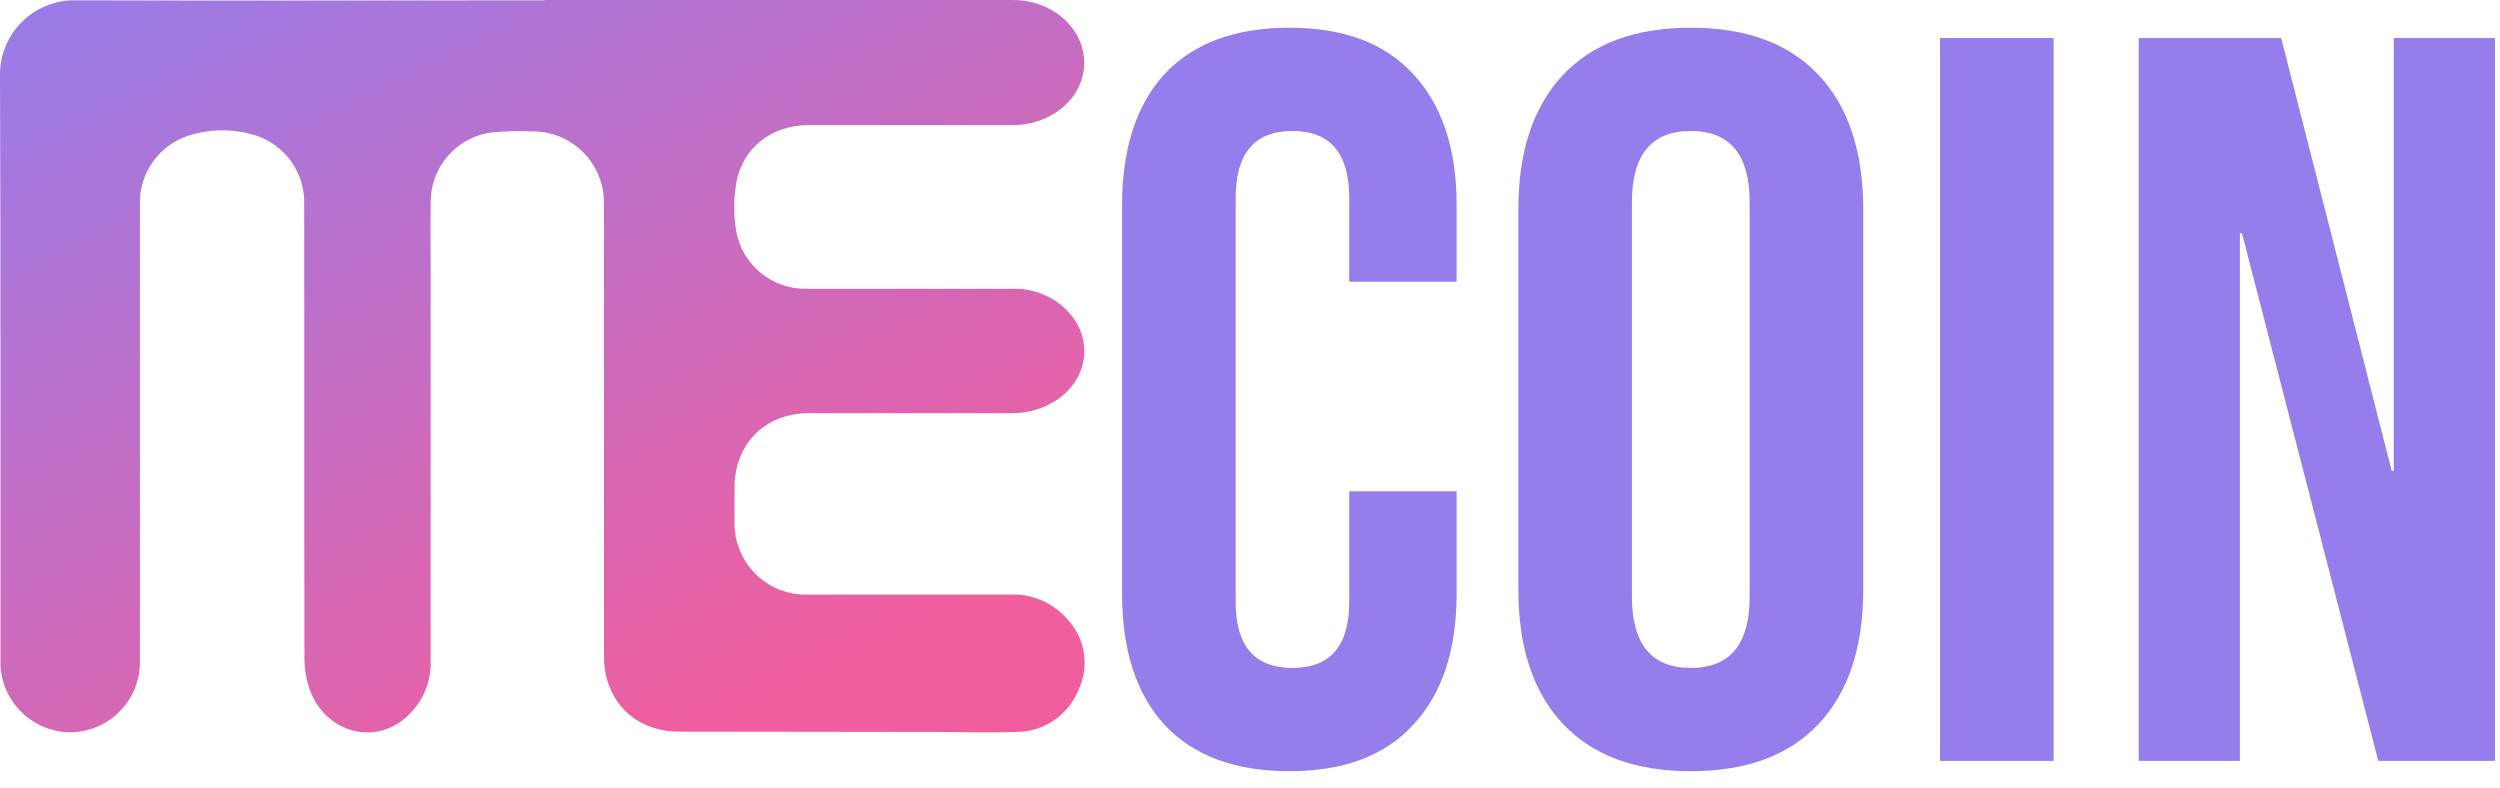 <svg width="92" height="29" viewBox="0 0 92 29" fill="none" xmlns="http://www.w3.org/2000/svg">
<path d="M20.038 0.001C25.768 0.001 31.499 0.001 37.23 0.001C37.839 -0.015 38.436 0.167 38.934 0.519C40.317 1.526 40.194 3.399 38.692 4.24C38.234 4.492 37.718 4.618 37.195 4.605C34.71 4.605 32.226 4.605 29.744 4.605C28.392 4.605 27.308 5.451 27.091 6.752C26.995 7.331 26.995 7.923 27.091 8.502C27.199 9.108 27.52 9.655 27.996 10.045C28.472 10.434 29.072 10.641 29.687 10.627C32.221 10.627 34.755 10.627 37.29 10.627C37.969 10.612 38.63 10.854 39.139 11.304C40.269 12.301 40.124 13.932 38.841 14.75C38.356 15.056 37.791 15.214 37.218 15.205H29.766C28.154 15.205 27.033 16.333 27.031 17.948V19.231C27.026 19.58 27.092 19.927 27.224 20.25C27.355 20.574 27.55 20.868 27.797 21.115C28.044 21.362 28.338 21.557 28.662 21.688C28.985 21.82 29.332 21.886 29.681 21.881C32.173 21.881 34.665 21.881 37.157 21.881C37.557 21.862 37.956 21.934 38.324 22.092C38.693 22.249 39.02 22.489 39.282 22.792C39.605 23.134 39.816 23.567 39.888 24.032C39.96 24.497 39.889 24.974 39.685 25.398C39.498 25.857 39.177 26.25 38.764 26.524C38.351 26.799 37.865 26.942 37.369 26.936C36.372 26.971 35.373 26.936 34.374 26.936L24.984 26.924C23.355 26.924 22.223 25.772 22.225 24.143C22.225 18.588 22.225 13.034 22.225 7.479C22.229 7.13 22.162 6.784 22.03 6.461C21.898 6.138 21.703 5.845 21.456 5.598C21.209 5.352 20.915 5.158 20.591 5.026C20.268 4.895 19.922 4.83 19.573 4.835C19.078 4.814 18.583 4.827 18.09 4.873C17.466 4.956 16.894 5.264 16.482 5.739C16.069 6.214 15.844 6.824 15.849 7.453C15.835 8.385 15.849 9.316 15.849 10.248C15.849 14.94 15.849 19.63 15.849 24.32C15.862 24.721 15.783 25.119 15.62 25.484C15.456 25.85 15.211 26.174 14.904 26.431C13.718 27.438 11.976 26.93 11.406 25.4C11.269 25.012 11.201 24.603 11.204 24.191C11.19 18.637 11.204 13.08 11.194 7.525C11.213 6.963 11.046 6.41 10.721 5.95C10.396 5.491 9.93 5.15 9.394 4.98C8.607 4.735 7.764 4.735 6.977 4.98C6.434 5.146 5.96 5.486 5.63 5.948C5.299 6.41 5.13 6.968 5.148 7.535C5.148 11.596 5.148 15.657 5.148 19.718C5.148 21.271 5.148 22.824 5.148 24.377C5.148 24.719 5.078 25.058 4.945 25.374C4.812 25.69 4.616 25.976 4.371 26.215C4.126 26.454 3.835 26.642 3.516 26.768C3.197 26.894 2.857 26.954 2.514 26.947C1.866 26.924 1.251 26.659 0.789 26.205C0.326 25.751 0.051 25.14 0.017 24.494C0.017 24.393 0.017 24.292 0.017 24.191C0.013 17.06 0.027 9.926 0 2.794C-0.006 2.426 0.061 2.06 0.199 1.719C0.337 1.377 0.543 1.067 0.804 0.807C1.065 0.547 1.376 0.343 1.718 0.206C2.06 0.069 2.426 0.003 2.794 0.011C8.542 0.031 14.29 0.011 20.038 0.011V0.001Z" fill="url(#paint0_linear)"/>
<path d="M47.448 28.38C45.447 28.38 43.914 27.81 42.85 26.67C41.811 25.53 41.292 23.921 41.292 21.844V7.556C41.292 5.479 41.811 3.87 42.85 2.73C43.914 1.59 45.447 1.02 47.448 1.02C49.449 1.02 50.969 1.59 52.008 2.73C53.072 3.87 53.604 5.479 53.604 7.556V10.368H49.652V7.29C49.652 5.643 48.955 4.82 47.562 4.82C46.169 4.82 45.472 5.643 45.472 7.29V22.148C45.472 23.769 46.169 24.58 47.562 24.58C48.955 24.58 49.652 23.769 49.652 22.148V18.082H53.604V21.844C53.604 23.921 53.072 25.53 52.008 26.67C50.969 27.81 49.449 28.38 47.448 28.38Z" fill="url(#paint1_linear)"/>
<path d="M62.221 28.38C60.169 28.38 58.598 27.797 57.509 26.632C56.42 25.467 55.875 23.82 55.875 21.692V7.708C55.875 5.58 56.42 3.933 57.509 2.768C58.598 1.603 60.169 1.02 62.221 1.02C64.273 1.02 65.844 1.603 66.933 2.768C68.022 3.933 68.567 5.58 68.567 7.708V21.692C68.567 23.82 68.022 25.467 66.933 26.632C65.844 27.797 64.273 28.38 62.221 28.38ZM62.221 24.58C63.665 24.58 64.387 23.706 64.387 21.958V7.442C64.387 5.694 63.665 4.82 62.221 4.82C60.777 4.82 60.055 5.694 60.055 7.442V21.958C60.055 23.706 60.777 24.58 62.221 24.58Z" fill="url(#paint2_linear)"/>
<path d="M71.394 1.4H75.574V28H71.394V1.4Z" fill="url(#paint3_linear)"/>
<path d="M78.704 1.4H83.948L88.014 17.322H88.091V1.4H91.814V28H87.52L82.504 8.582H82.428V28H78.704V1.4Z" fill="url(#paint4_linear)"/>
<defs>
<linearGradient id="paint0_linear" x1="6.5" y1="-4" x2="23" y2="28.5" gradientUnits="userSpaceOnUse">
<stop stop-color="#957DEB"/>
<stop offset="1" stop-color="#F15E9E"/>
</linearGradient>
<linearGradient id="paint1_linear" x1="51.25" y1="10.675" x2="79.502" y2="27.328" gradientUnits="userSpaceOnUse">
<stop offset="0" stop-color="#957DEB"/>
<stop offset="1" stop-color="#957DEB"/>
</linearGradient>
<linearGradient id="paint2_linear" x1="51.25" y1="10.675" x2="79.502" y2="27.328" gradientUnits="userSpaceOnUse">
<stop offset="0" stop-color="#957DEB"/>
<stop offset="1" stop-color="#957DEB"/>
</linearGradient>
<linearGradient id="paint3_linear" x1="51.25" y1="10.675" x2="79.502" y2="27.328" gradientUnits="userSpaceOnUse">
<stop offset="0" stop-color="#957DEB"/>
<stop offset="1" stop-color="#957DEB"/>
</linearGradient>
<linearGradient id="paint4_linear" x1="51.25" y1="10.675" x2="79.502" y2="27.328" gradientUnits="userSpaceOnUse">
<stop offset="0" stop-color="#957DEB"/>
<stop offset="1" stop-color="#957DEB"/>
</linearGradient>
</defs>
</svg>
